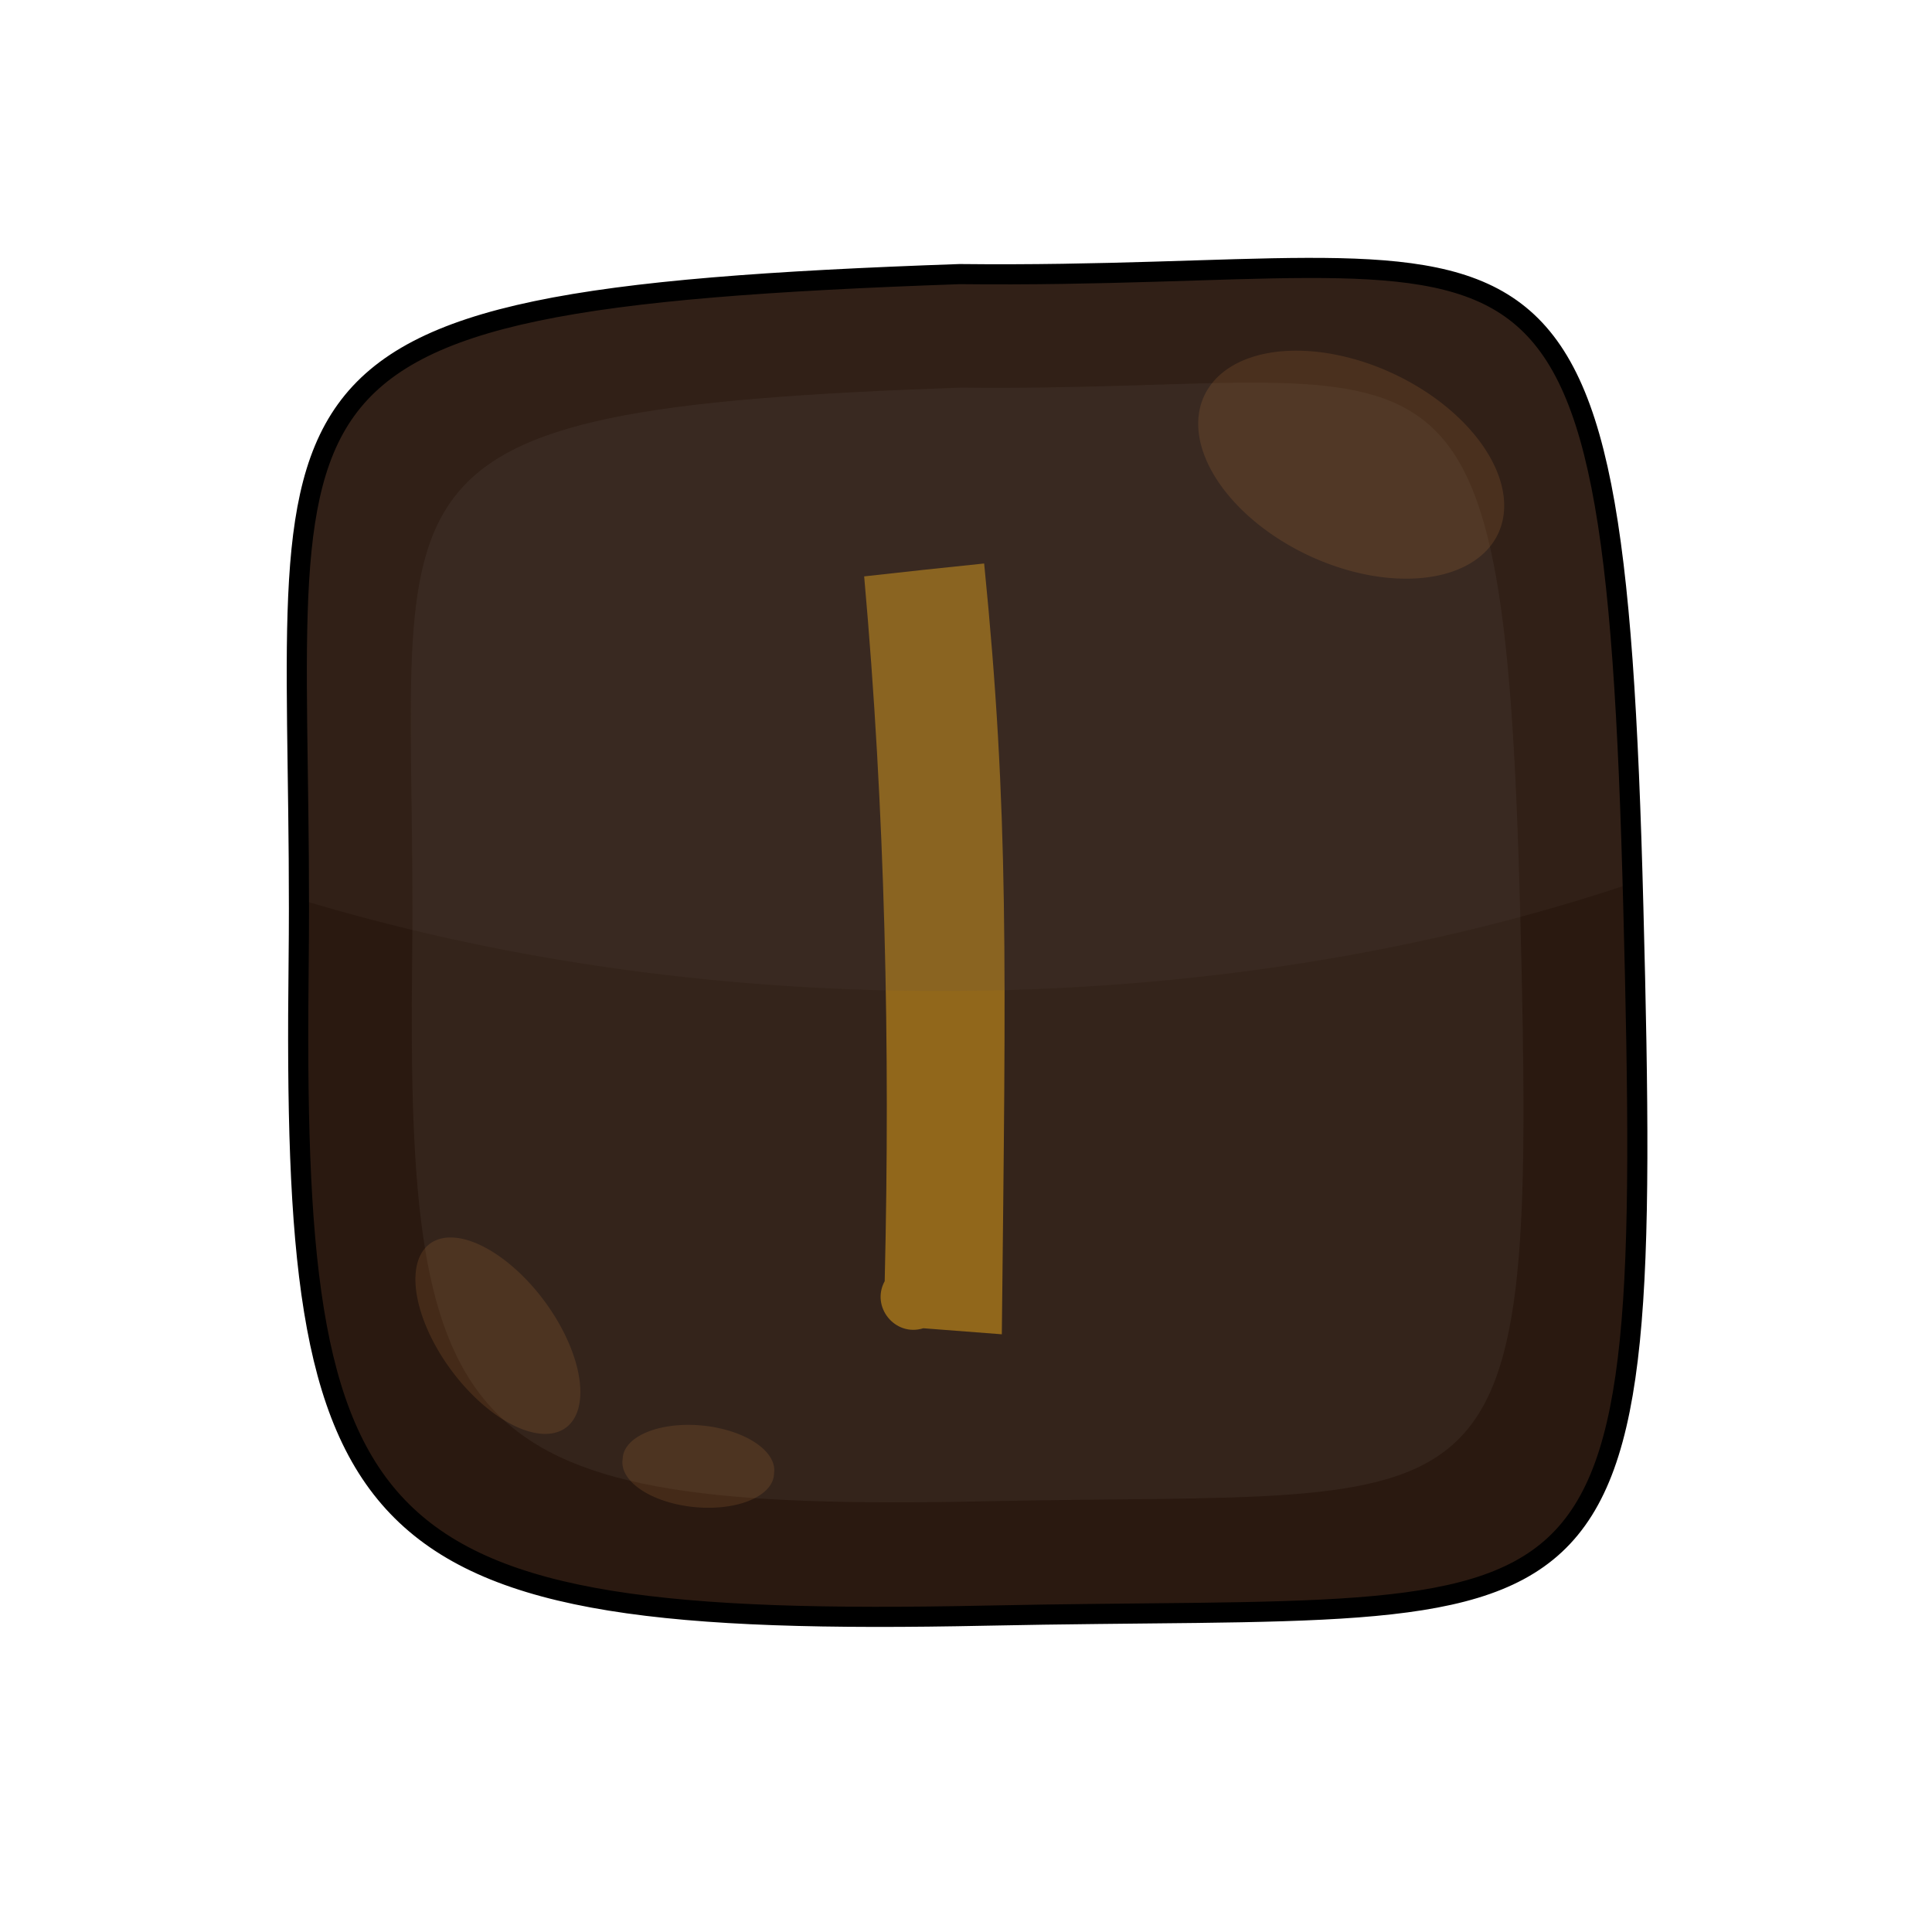 <?xml version="1.0" encoding="UTF-8" standalone="no"?>
<!-- Created with Inkscape (http://www.inkscape.org/) -->
<svg xmlns:dc="http://purl.org/dc/elements/1.1/" xmlns:cc="http://creativecommons.org/ns#" xmlns:rdf="http://www.w3.org/1999/02/22-rdf-syntax-ns#" xmlns:svg="http://www.w3.org/2000/svg" xmlns="http://www.w3.org/2000/svg" version="1.1" width="100%" height="100%" viewBox="0 0 48 48" id="svg2985">
<defs id="defs2987" />
<path d="M 23.84,6.81 C 4.93,7.47 7.58,9.46 7.42,23.89 7.25,38.31 8.74,40.47 24.50,40.14 40.25,39.81 41.08,41.63 40.58,22.56 40.09,3.49 38.26,6.97 23.84,6.81 z" id="path3065" style="color:#000000;fill:#2a1910;stroke-width:0.5" />
<path d="M 23.87,9.63 C 8.18,10.18 10.38,11.83 10.24,23.81 10.10,35.78 11.34,37.57 24.42,37.30 37.50,37.02 38.18,38.54 37.77,22.71 37.36,6.88 35.84,9.77 23.87,9.63 z" id="path3084" style="color:#000000;fill:#34241b;stroke-width:0.5" />
<path d="m 24.45,14.00 c -0.99,0.10 -1.99,0.21 -2.98,0.32 0.52,5.82 0.65,11.67 0.51,17.51 -0.35,0.64 0.26,1.39 0.96,1.17 0.65,0.05 1.30,0.10 1.95,0.15 0.10,-9.27 0.18,-12.96 -0.44,-19.16 z" id="path3125" style="font-size:medium;font-style:normal;font-variant:normal;font-weight:normal;font-stretch:normal;text-indent:0;text-align:start;text-decoration:none;line-height:normal;letter-spacing:normal;word-spacing:normal;text-transform:none;direction:ltr;block-progression:tb;writing-mode:lr-tb;text-anchor:start;baseline-shift:baseline;color:#000000;fill:#91671b;stroke-width:3;font-family:Sans;-inkscape-font-specification:Sans" />
<path d="m 32.46,6.65 c -2.20,0.00 -5.01,0.19 -8.62,0.15 C 5.69,7.44 7.41,9.43 7.43,22.34 12.16,23.78 17.58,24.62 23.37,24.62 c 6.31,0 12.17,-0.99 17.18,-2.68 C 40.17,8.24 38.98,6.64 32.46,6.65 z" id="path3103" style="color:#000000;fill:#615149;fill-opacity:0.13;stroke-width:0.5" />
<path d="M 37.22,13.26 A 4.03,2.49 25.14 1 1 29.92,9.83 4.03,2.49 25.14 1 1 37.22,13.26 z" id="path3836" style="color:#000000;fill:#bd7d3f;fill-opacity:0.18;stroke-width:1.5" />
<path d="m 14.06,35.47 a 2.84,1.44 53.51 0 1 -3.38,-4.57 2.84,1.44 53.51 0 1 3.38,4.57 z" id="path3838" style="color:#000000;fill:#bd7d3f;fill-opacity:0.18;stroke-width:1.5" />
<path d="m 19.23,36.61 a 1.89,0.98 5.54 1 1 -3.76,-0.36 1.89,0.98 5.54 1 1 3.76,0.36 z" id="path3840" style="color:#000000;fill:#bd7d3f;fill-opacity:0.18;stroke-width:1.5" />
<path d="M 23.84,6.81 C 4.93,7.47 7.58,9.46 7.42,23.89 7.25,38.31 8.74,40.47 24.50,40.14 40.25,39.81 41.08,41.63 40.58,22.56 40.09,3.49 38.26,6.97 23.84,6.81 z" id="path2994" style="color:#000000;fill:none;stroke:#000000;stroke-width:0.5" />
</svg>
